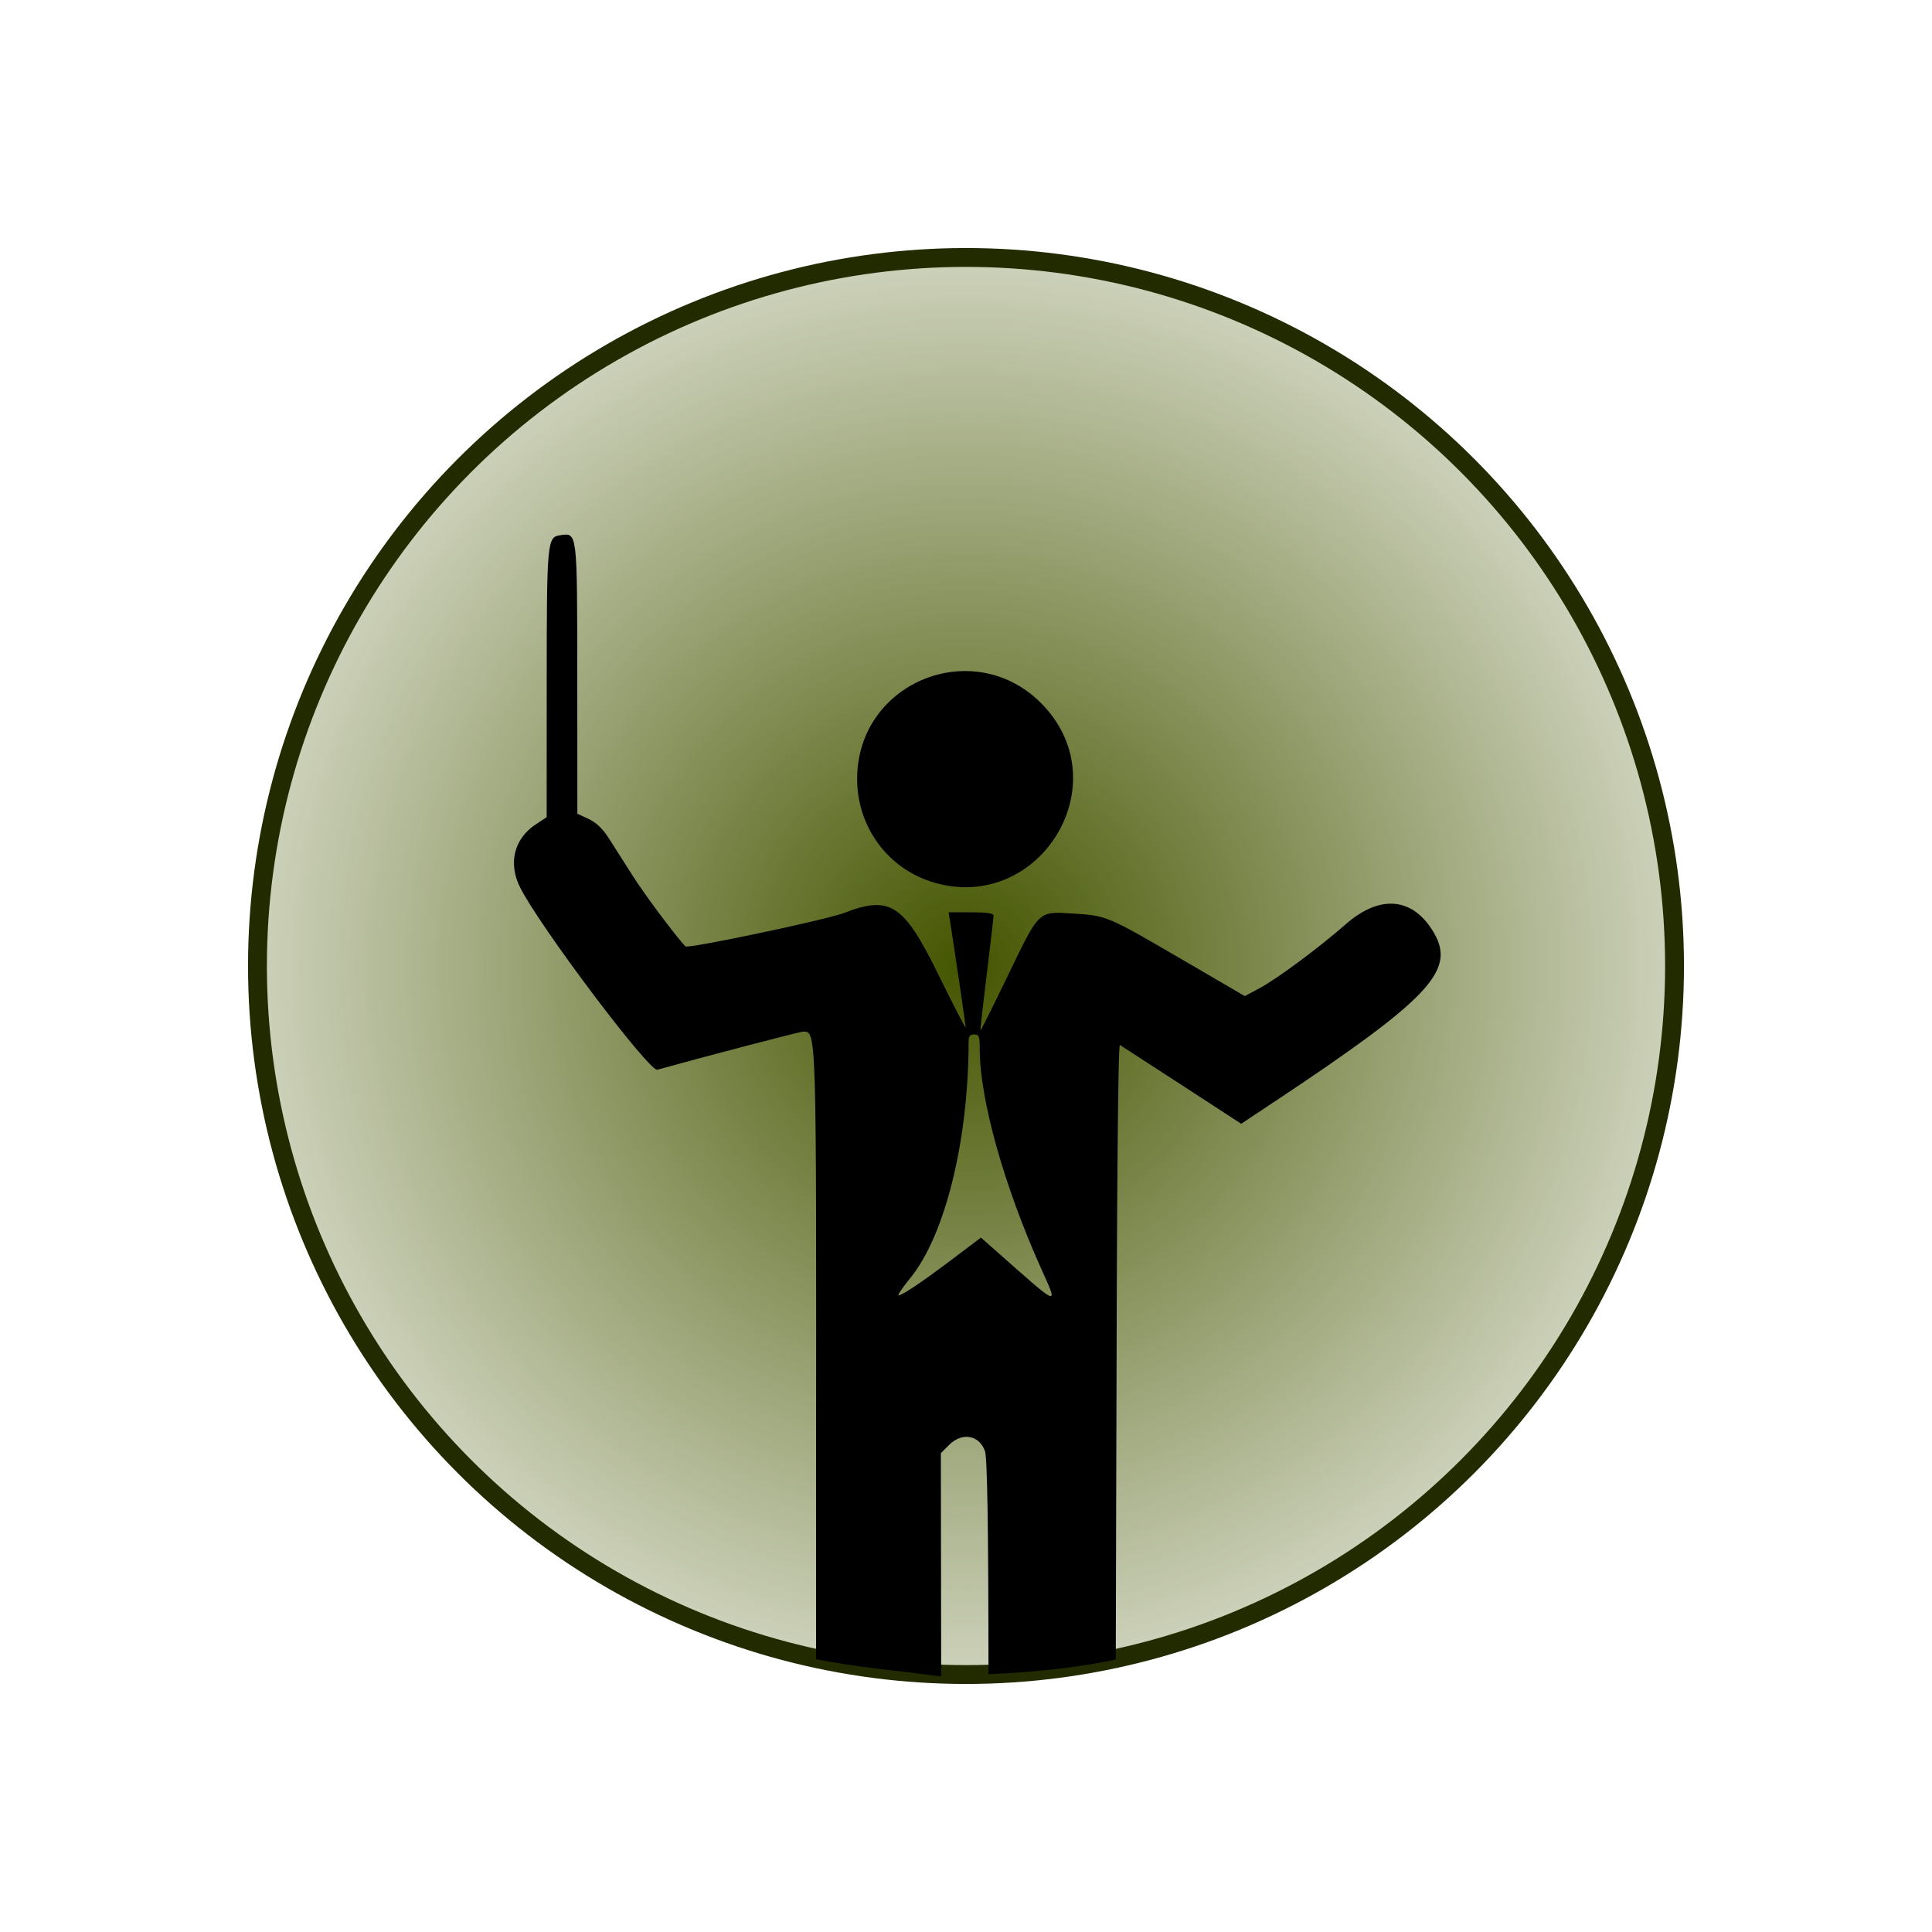<?xml version="1.0" encoding="UTF-8" standalone="no"?>
<!-- Created with Inkscape (http://www.inkscape.org/) -->

<svg
   width="1024"
   height="1024"
   viewBox="0 0 1024 1024"
   version="1.1"
   id="svg5"
   xml:space="preserve"
   inkscape:version="1.2.2 (b0a8486541, 2022-12-01)"
   sodipodi:docname="source_icon.svg"
   inkscape:export-filename="favicon.png"
   inkscape:export-xdpi="4.5"
   inkscape:export-ydpi="4.5"
   xmlns:inkscape="http://www.inkscape.org/namespaces/inkscape"
   xmlns:sodipodi="http://sodipodi.sourceforge.net/DTD/sodipodi-0.dtd"
   xmlns:xlink="http://www.w3.org/1999/xlink"
   xmlns="http://www.w3.org/2000/svg"
   xmlns:svg="http://www.w3.org/2000/svg"><sodipodi:namedview
     id="namedview7"
     pagecolor="#ffffff"
     bordercolor="#666666"
     borderopacity="1.0"
     inkscape:showpageshadow="false"
     inkscape:pageopacity="0.0"
     inkscape:pagecheckerboard="0"
     inkscape:deskcolor="#d1d1d1"
     inkscape:document-units="px"
     showgrid="false"
     inkscape:zoom="0.47486944"
     inkscape:cx="9.4762888"
     inkscape:cy="783.37321"
     inkscape:window-width="2560"
     inkscape:window-height="1520"
     inkscape:window-x="0"
     inkscape:window-y="1440"
     inkscape:window-maximized="1"
     inkscape:current-layer="layer1" /><defs
     id="defs2"><linearGradient
       inkscape:collect="always"
       id="linearGradient1142"><stop
         style="stop-color:#445500;stop-opacity:1;"
         offset="0"
         id="stop1138" /><stop
         style="stop-color:#445500;stop-opacity:0;"
         offset="1"
         id="stop1140" /></linearGradient><radialGradient
       inkscape:collect="always"
       xlink:href="#linearGradient1142"
       id="radialGradient1144"
       cx="512"
       cy="512"
       fx="512"
       fy="512"
       r="377.948"
       gradientUnits="userSpaceOnUse"
       gradientTransform="matrix(1.362,0,0,1.354,-185.591,-181.08)"
       spreadMethod="pad" /><filter
       inkscape:collect="always"
       style="color-interpolation-filters:sRGB"
       id="filter1218"
       x="-0.009"
       y="-0.009"
       width="1.017"
       height="1.017"><feGaussianBlur
         inkscape:collect="always"
         stdDeviation="0.601"
         id="feGaussianBlur1220" /></filter></defs><g
     inkscape:label="Livello 1"
     inkscape:groupmode="layer"
     id="layer1"><circle
       style="opacity:1;fill:url(#radialGradient1144);fill-opacity:1;stroke:#222b00;stroke-width:10;stroke-dasharray:none;filter:url(#filter1218)"
       id="path326"
       cx="512"
       cy="512"
       r="375.537" /><path
       style="fill:#000000;stroke-width:1.471"
       d="m 432.531,879.439 c -0.033,-27.428 -0.033,-59.584 -0.004,-96.906 0.186,-240.256 0.319,-235.735 -6.972,-235.735 -1.632,0 -53.211,13.492 -77.135,20.177 -4.298,1.201 -62.31,-75.827 -72.726,-96.564 -6.444,-12.83 -3.252,-25.841 8.199,-33.419 l 5.856,-3.875 0.022,-70.795 c 0.023,-75.49 0.219,-77.649 7.125,-78.638 9.188,-1.315 9.034,-2.607 9.075,76.119 l 0.038,71.498 5.943,2.742 c 4.05,1.868 7.479,5.149 10.765,10.299 2.652,4.157 8.402,13.18 12.778,20.053 6.336,9.951 21.696,30.544 27.759,37.216 1.26,1.387 74.465,-14.026 83.925,-17.671 24.653,-9.498 31.776,-4.861 50.229,32.697 7.952,16.184 14.449,28.764 14.438,27.955 -0.018,-1.35 -6.477,-45.161 -8.297,-56.278 l -0.783,-4.782 h 11.931 c 8.576,0 11.925,0.517 11.91,1.839 -0.012,1.012 -1.651,15.042 -3.642,31.179 -1.991,16.137 -3.471,29.469 -3.289,29.627 0.183,0.158 6.773,-13.045 14.644,-29.339 16.769,-34.711 15.804,-33.798 34.44,-32.636 17.8,1.109 18.067,1.221 57.167,24.012 l 33.855,19.733 7.758,-4.15 c 9.323,-4.987 31.386,-21.361 45.793,-33.985 18.3,-16.034 35.923,-14.192 46.841,4.895 11.38,19.896 -2.916,34.923 -85.17,89.528 l -17.146,11.382 -31.407,-20.44 c -17.274,-11.242 -32.069,-20.837 -32.878,-21.323 -0.978,-0.587 -1.625,74.988 -1.929,225.187 -0.081,39.816 -0.163,72.965 -0.259,100.542 -19.166,4.004 -40.161,6.569 -67.47,7.764 -0.022,-82.71 -0.721,-114.939 -1.855,-118.193 -3.011,-8.638 -12.14,-10.19 -19.085,-3.244 l -4.301,4.301 0.166,118.325 c -27.509,-3.64 -41.047,-4.292 -66.31,-9.097 z M 551.862,672.437 C 532.145,628.592 519.299,582.685 519.279,555.994 c -0.005,-6.742 -0.38,-7.724 -2.949,-7.724 -2.228,0 -2.944,0.983 -2.949,4.046 -0.077,52.276 -12.468,102.435 -30.893,125.061 -4.119,5.058 -6.926,9.196 -6.238,9.196 1.943,0 12.941,-7.414 28.998,-19.549 l 14.666,-11.084 8.584,7.592 c 33.696,29.804 32.568,29.374 23.364,8.906 z m -58.337,-205.145 c -23.42,-7.515 -39.222,-29.426 -39.222,-54.383 0,-52.102 63.318,-76.901 98.929,-38.746 40.047,42.908 -3.677,111.108 -59.707,93.129 z"
       id="path225"
       sodipodi:nodetypes="cssssscssscsssssssscssssssscsssscsssccsscccscssssscssssss" /></g></svg>
